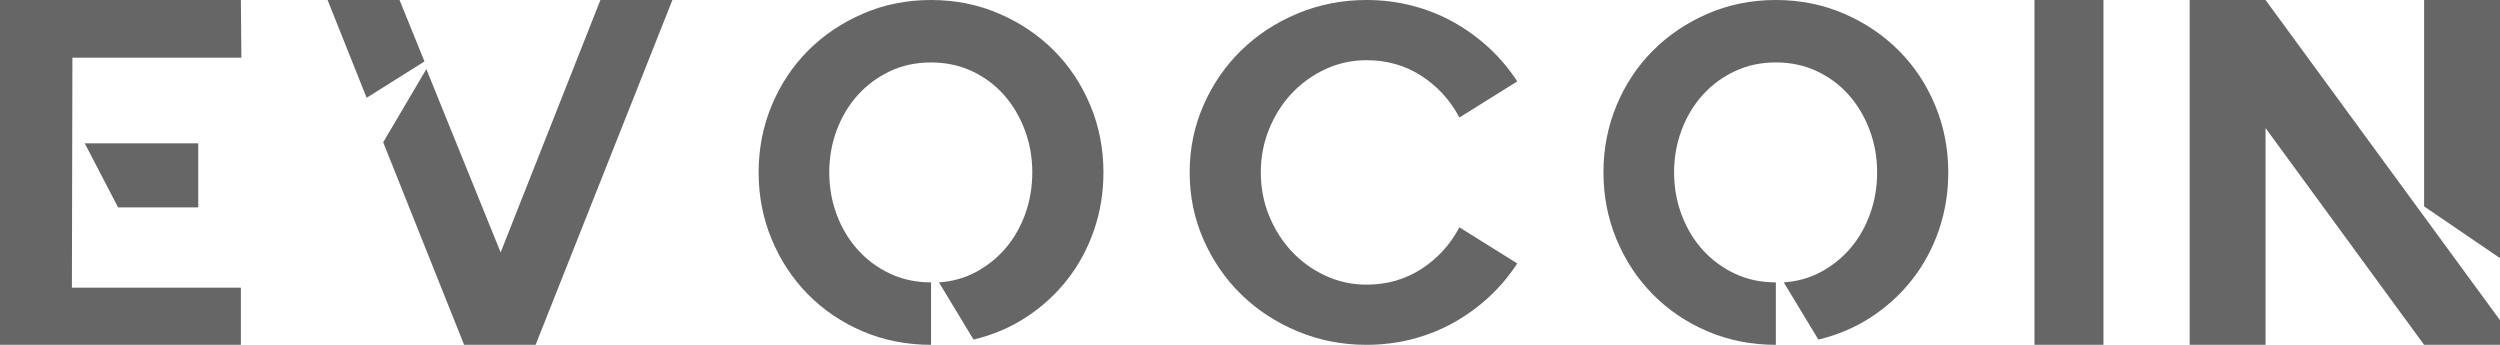 <svg width="145" height="20" viewBox="0 0 145 20" fill="none" xmlns="http://www.w3.org/2000/svg">
<path d="M11.498 12.029H6.85L4.916 8.315H11.498V12.029ZM13.971 0L14 3.343H4.2L4.17 16.685H13.971V20H0V0H13.971Z" fill="#666666"/>
<path d="M54.001 0C55.414 0 56.732 0.264 57.954 0.795C59.177 1.323 60.236 2.038 61.135 2.939C62.032 3.84 62.734 4.899 63.24 6.115C63.747 7.331 64 8.626 64 10C64 11.17 63.817 12.284 63.455 13.342C63.092 14.401 62.577 15.358 61.908 16.211C61.239 17.066 60.442 17.794 59.517 18.399C58.59 19.003 57.571 19.434 56.464 19.694L54.459 16.378C55.262 16.323 55.991 16.114 56.652 15.752C57.31 15.389 57.877 14.927 58.356 14.359C58.832 13.793 59.205 13.133 59.473 12.382C59.74 11.629 59.873 10.836 59.873 10C59.873 9.128 59.727 8.3 59.43 7.521C59.133 6.741 58.728 6.063 58.212 5.488C57.697 4.912 57.081 4.457 56.363 4.122C55.647 3.789 54.86 3.622 54.001 3.622C53.141 3.622 52.353 3.789 51.636 4.122C50.921 4.457 50.3 4.912 49.775 5.488C49.249 6.063 48.838 6.741 48.541 7.521C48.245 8.3 48.098 9.128 48.098 10C48.098 10.873 48.245 11.7 48.541 12.479C48.838 13.259 49.249 13.937 49.775 14.512C50.3 15.089 50.921 15.543 51.636 15.878C52.353 16.211 53.141 16.378 54.001 16.378V20C52.586 20 51.269 19.74 50.046 19.221C48.824 18.701 47.764 17.986 46.865 17.075C45.968 16.166 45.266 15.102 44.76 13.886C44.253 12.67 44 11.374 44 10C44 8.626 44.253 7.331 44.76 6.115C45.266 4.899 45.968 3.84 46.865 2.939C47.764 2.038 48.824 1.323 50.046 0.795C51.269 0.264 52.586 0 54.001 0Z" fill="#666666"/>
<path d="M88 15.279C87.541 15.987 87.002 16.63 86.381 17.207C85.759 17.784 85.077 18.282 84.332 18.701C83.587 19.12 82.784 19.442 81.925 19.665C81.065 19.888 80.177 20 79.259 20C77.845 20 76.513 19.739 75.261 19.218C74.01 18.697 72.921 17.984 71.995 17.081C71.068 16.178 70.337 15.116 69.803 13.897C69.267 12.677 69 11.379 69 10C69 8.622 69.267 7.323 69.803 6.103C70.337 4.884 71.068 3.822 71.995 2.919C72.921 2.016 74.01 1.304 75.261 0.782C76.513 0.261 77.845 0 79.259 0C80.177 0 81.065 0.112 81.925 0.335C82.784 0.559 83.587 0.88 84.332 1.299C85.077 1.718 85.759 2.217 86.381 2.793C87.002 3.371 87.541 4.014 88 4.721L84.646 6.816C84.112 5.81 83.376 5.005 82.44 4.4C81.504 3.794 80.443 3.492 79.259 3.492C78.418 3.492 77.626 3.664 76.881 4.008C76.135 4.354 75.486 4.819 74.932 5.405C74.378 5.992 73.939 6.681 73.614 7.472C73.289 8.264 73.127 9.106 73.127 10C73.127 10.894 73.289 11.737 73.614 12.528C73.939 13.319 74.378 14.008 74.932 14.595C75.486 15.182 76.135 15.647 76.881 15.992C77.626 16.337 78.418 16.509 79.259 16.509C80.443 16.509 81.504 16.206 82.44 15.601C83.376 14.996 84.112 14.19 84.646 13.185L88 15.279Z" fill="#666666"/>
<path d="M103 0C104.413 0 105.732 0.265 106.955 0.794C108.177 1.324 109.237 2.038 110.135 2.939C111.032 3.839 111.735 4.898 112.241 6.114C112.747 7.331 113 8.626 113 10C113 11.17 112.818 12.284 112.456 13.343C112.093 14.401 111.577 15.358 110.908 16.212C110.24 17.066 109.442 17.795 108.516 18.398C107.59 19.002 106.572 19.434 105.464 19.694L103.459 16.379C104.261 16.323 104.992 16.114 105.651 15.752C106.31 15.39 106.878 14.926 107.356 14.36C107.833 13.793 108.205 13.134 108.473 12.381C108.74 11.63 108.874 10.836 108.874 10C108.874 9.127 108.726 8.301 108.43 7.521C108.134 6.741 107.728 6.064 107.212 5.488C106.697 4.912 106.08 4.457 105.364 4.123C104.648 3.788 103.86 3.621 103 3.621C102.141 3.621 101.353 3.788 100.636 4.123C99.919 4.457 99.299 4.912 98.774 5.488C98.249 6.064 97.837 6.741 97.542 7.521C97.246 8.301 97.097 9.127 97.097 10C97.097 10.873 97.246 11.7 97.542 12.479C97.837 13.259 98.249 13.937 98.774 14.513C99.299 15.088 99.919 15.543 100.636 15.878C101.353 16.212 102.141 16.379 103 16.379V20C101.587 20 100.268 19.74 99.046 19.221C97.823 18.7 96.763 17.985 95.865 17.075C94.967 16.166 94.265 15.102 93.759 13.886C93.254 12.67 93 11.375 93 10C93 8.626 93.254 7.331 93.759 6.114C94.265 4.898 94.967 3.839 95.865 2.939C96.763 2.038 97.823 1.324 99.046 0.794C100.268 0.265 101.587 0 103 0Z" fill="#666666"/>
<path d="M122 0H118V20H122V0Z" fill="#666666"/>
<path d="M140.598 0H145V14.971L140.598 11.971V0ZM131.402 0L145 18.571V20H140.598L131.402 7.428V20H127V0H131.402Z" fill="#666666"/>
<path fill-rule="evenodd" clip-rule="evenodd" d="M23.174 0L24.619 3.564L21.265 5.671L19 0H23.174ZM29.037 14.639L34.824 0H39L31.065 20H26.918L22.225 8.253L24.728 4.009L29.037 14.639Z" fill="#666666"/>
</svg>
